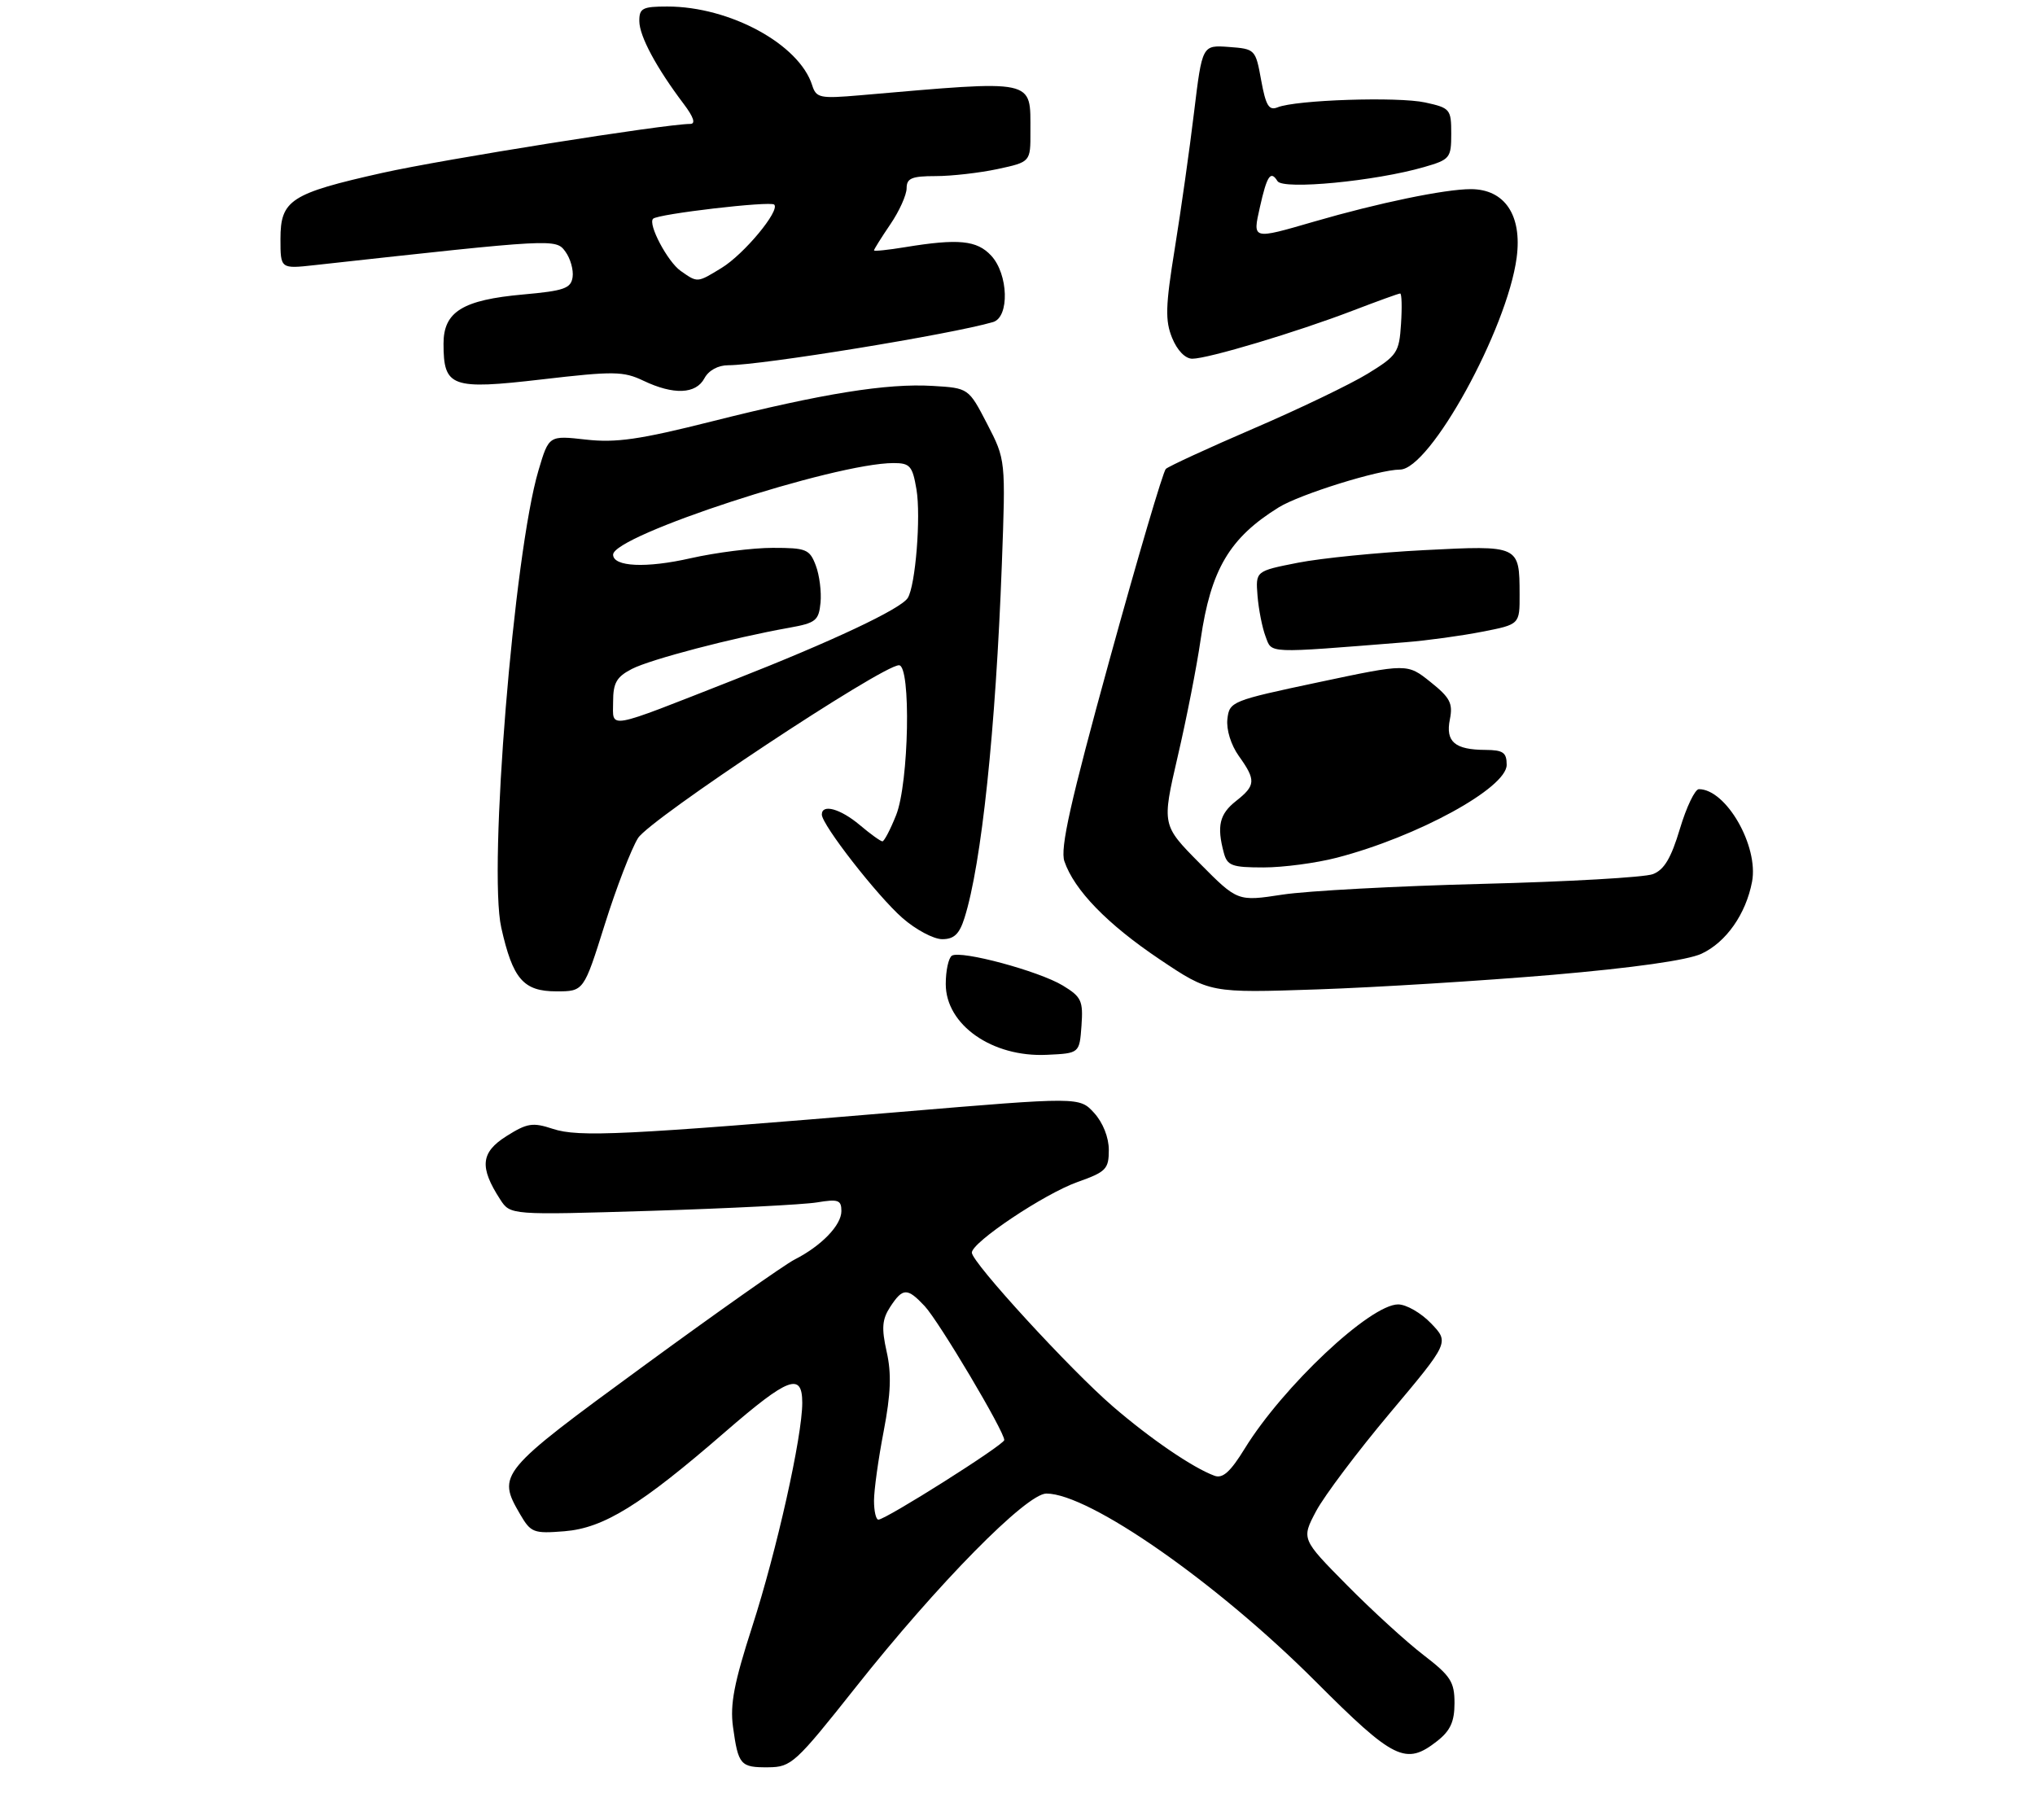 <?xml version="1.0" encoding="UTF-8" standalone="no"?>
<!DOCTYPE svg PUBLIC "-//W3C//DTD SVG 1.1//EN" "http://www.w3.org/Graphics/SVG/1.1/DTD/svg11.dtd" >
<svg xmlns="http://www.w3.org/2000/svg" xmlns:xlink="http://www.w3.org/1999/xlink" version="1.1" viewBox="0 0 312 279">
 <g >
 <path fill="currentColor"
d=" M 131.18 258.72 C 143.76 242.83 157.38 229.00 160.43 229.00 C 166.98 229.00 186.55 242.65 201.64 257.75 C 213.75 269.87 215.52 270.74 220.37 266.93 C 222.37 265.35 223.00 263.96 223.00 261.13 C 223.00 257.87 222.41 256.96 218.25 253.76 C 215.64 251.76 210.35 246.93 206.51 243.04 C 199.52 235.97 199.52 235.97 201.78 231.70 C 203.03 229.35 208.13 222.57 213.12 216.63 C 222.20 205.82 222.20 205.82 219.41 202.91 C 217.88 201.31 215.61 200.00 214.36 200.00 C 210.08 200.00 196.71 212.57 190.84 222.10 C 188.65 225.67 187.46 226.74 186.20 226.27 C 182.89 225.05 176.42 220.64 170.63 215.65 C 164.12 210.04 149.00 193.56 149.00 192.06 C 149.00 190.47 160.11 183.04 165.21 181.23 C 169.58 179.68 170.00 179.25 170.00 176.32 C 170.00 174.39 169.10 172.13 167.75 170.64 C 165.50 168.18 165.50 168.18 138.00 170.49 C 95.61 174.06 88.72 174.39 84.75 173.08 C 81.66 172.06 80.82 172.20 77.63 174.21 C 73.70 176.70 73.48 178.95 76.69 183.91 C 78.25 186.31 78.25 186.31 99.87 185.65 C 111.77 185.28 123.19 184.70 125.25 184.36 C 128.52 183.82 129.00 183.99 129.00 185.69 C 129.00 187.86 125.94 191.03 121.79 193.14 C 120.30 193.90 109.85 201.26 98.58 209.51 C 76.47 225.68 76.17 226.05 79.75 232.19 C 81.39 235.00 81.81 235.16 86.55 234.78 C 92.57 234.29 98.23 230.79 111.19 219.54 C 120.86 211.16 123.00 210.35 123.00 215.09 C 123.00 220.27 119.08 237.78 115.33 249.39 C 112.55 258.00 111.91 261.32 112.38 264.77 C 113.19 270.63 113.51 271.01 117.81 270.97 C 121.32 270.94 121.96 270.35 131.18 258.72 Z  M 165.81 157.27 C 166.08 153.45 165.81 152.85 162.95 151.11 C 159.29 148.89 147.34 145.67 145.94 146.53 C 145.43 146.86 145.00 148.81 145.00 150.88 C 145.00 157.14 152.12 162.13 160.50 161.73 C 165.50 161.50 165.50 161.50 165.81 157.27 Z  M 92.72 141.75 C 94.49 136.11 96.79 130.15 97.82 128.50 C 99.65 125.58 135.24 102.00 137.83 102.00 C 139.70 102.00 139.36 120.05 137.39 124.98 C 136.51 127.19 135.56 129.00 135.29 129.00 C 135.01 129.00 133.45 127.88 131.82 126.50 C 128.85 124.00 126.00 123.21 126.00 124.89 C 126.00 126.46 134.52 137.39 138.36 140.75 C 140.40 142.54 143.14 144.00 144.46 144.00 C 146.27 144.00 147.09 143.22 147.87 140.75 C 150.48 132.52 152.66 111.84 153.60 86.50 C 154.19 70.50 154.19 70.50 151.35 65.00 C 148.50 59.50 148.50 59.50 143.00 59.17 C 135.96 58.75 126.13 60.33 109.10 64.62 C 98.07 67.40 94.43 67.92 89.83 67.40 C 84.15 66.76 84.15 66.76 82.56 72.12 C 78.78 84.83 74.84 133.24 76.85 142.22 C 78.62 150.12 80.24 152.00 85.31 152.00 C 89.50 152.00 89.50 152.00 92.72 141.75 Z  M 238.00 149.47 C 250.41 148.40 258.72 147.23 260.87 146.23 C 264.65 144.47 267.68 140.14 268.62 135.19 C 269.65 129.72 264.64 121.00 260.47 121.00 C 259.87 121.00 258.56 123.73 257.56 127.07 C 256.21 131.58 255.14 133.38 253.41 134.03 C 252.13 134.52 240.38 135.19 227.29 135.52 C 214.21 135.85 200.40 136.59 196.62 137.17 C 189.74 138.22 189.74 138.22 183.93 132.36 C 178.13 126.50 178.13 126.50 180.56 116.00 C 181.91 110.22 183.49 102.15 184.08 98.05 C 185.64 87.31 188.51 82.46 196.07 77.78 C 199.31 75.78 211.43 72.00 214.63 72.00 C 219.23 72.00 231.07 50.50 232.53 39.50 C 233.39 33.00 230.70 29.00 225.49 29.00 C 221.53 29.00 211.30 31.12 201.50 33.97 C 191.93 36.75 192.04 36.77 193.16 31.78 C 194.25 26.91 194.81 26.08 195.86 27.77 C 196.70 29.14 210.85 27.78 218.32 25.62 C 222.31 24.47 222.50 24.23 222.50 20.50 C 222.50 16.75 222.34 16.55 218.50 15.71 C 214.31 14.80 198.68 15.31 195.87 16.46 C 194.55 16.99 194.07 16.20 193.36 12.31 C 192.50 7.56 192.44 7.50 188.41 7.20 C 184.32 6.90 184.32 6.90 183.07 17.20 C 182.39 22.86 181.06 32.25 180.12 38.07 C 178.68 46.95 178.62 49.15 179.71 51.82 C 180.49 53.73 181.72 55.00 182.80 55.00 C 185.21 55.00 198.84 50.91 207.37 47.64 C 211.15 46.19 214.43 45.00 214.67 45.00 C 214.91 45.00 214.97 47.10 214.80 49.67 C 214.52 54.06 214.21 54.52 209.70 57.29 C 207.06 58.91 199.18 62.70 192.20 65.70 C 185.21 68.71 179.16 71.50 178.74 71.90 C 178.32 72.29 174.45 85.42 170.14 101.06 C 164.10 123.00 162.51 130.09 163.19 132.06 C 164.70 136.48 169.78 141.71 177.78 147.08 C 185.50 152.26 185.50 152.26 202.00 151.70 C 211.07 151.39 227.28 150.38 238.00 149.47 Z  M 204.95 131.51 C 217.29 128.31 231.00 120.82 231.00 117.27 C 231.00 115.38 230.46 115.00 227.75 114.98 C 223.04 114.96 221.60 113.73 222.29 110.30 C 222.78 107.84 222.33 106.97 219.31 104.56 C 215.76 101.72 215.76 101.72 202.13 104.61 C 188.82 107.43 188.49 107.56 188.18 110.25 C 188.00 111.87 188.72 114.21 189.93 115.91 C 192.59 119.63 192.53 120.43 189.50 122.82 C 186.97 124.81 186.53 126.66 187.63 130.75 C 188.16 132.74 188.88 133.00 193.72 133.00 C 196.74 133.00 201.79 132.33 204.95 131.51 Z  M 215.50 98.47 C 218.80 98.21 224.09 97.48 227.25 96.86 C 233.00 95.74 233.00 95.74 232.98 91.12 C 232.96 83.60 232.95 83.60 218.35 84.35 C 211.28 84.71 202.57 85.58 199.00 86.28 C 192.50 87.56 192.50 87.56 192.80 91.35 C 192.97 93.44 193.52 96.24 194.03 97.58 C 195.04 100.24 193.92 100.19 215.50 98.47 Z  M 98.66 58.38 C 103.28 60.58 106.70 60.44 108.00 58.00 C 108.65 56.79 110.09 56.00 111.66 56.00 C 116.75 56.00 145.89 51.25 152.25 49.38 C 154.80 48.63 154.61 42.03 151.96 39.19 C 149.77 36.83 146.92 36.56 138.75 37.90 C 136.14 38.33 134.00 38.55 134.00 38.39 C 134.00 38.22 135.12 36.43 136.50 34.40 C 137.88 32.38 139.00 29.88 139.00 28.86 C 139.00 27.33 139.78 27.00 143.45 27.00 C 145.90 27.00 150.17 26.51 152.95 25.92 C 158.00 24.83 158.00 24.83 157.98 20.17 C 157.96 12.02 159.07 12.26 131.85 14.61 C 125.69 15.14 125.14 15.02 124.52 13.07 C 122.53 6.78 111.89 1.00 102.32 1.00 C 98.50 1.00 98.00 1.26 98.02 3.25 C 98.03 5.54 100.64 10.40 104.82 15.93 C 106.36 17.97 106.69 19.00 105.82 19.00 C 101.92 19.02 67.96 24.42 58.61 26.51 C 44.55 29.66 43.00 30.67 43.00 36.64 C 43.00 41.23 43.00 41.23 48.25 40.65 C 85.20 36.58 85.22 36.58 86.69 38.59 C 87.45 39.63 87.95 41.39 87.79 42.49 C 87.54 44.22 86.49 44.59 80.23 45.15 C 70.94 45.98 68.00 47.79 68.00 52.69 C 68.00 59.36 69.18 59.79 83.10 58.17 C 94.11 56.89 95.58 56.91 98.66 58.38 Z  M 134.00 230.09 C 134.00 228.49 134.66 223.70 135.48 219.46 C 136.58 213.70 136.70 210.61 135.94 207.25 C 135.13 203.62 135.24 202.29 136.49 200.37 C 138.42 197.43 139.10 197.42 141.76 200.25 C 143.94 202.57 154.03 219.54 153.97 220.80 C 153.93 221.54 135.81 233.00 134.67 233.00 C 134.30 233.00 134.00 231.69 134.00 230.09 Z  M 94.00 107.59 C 94.00 104.71 94.53 103.78 96.87 102.57 C 99.71 101.10 112.34 97.79 121.00 96.25 C 125.07 95.52 125.53 95.16 125.80 92.42 C 125.96 90.75 125.64 88.18 125.07 86.69 C 124.13 84.21 123.61 84.00 118.47 84.00 C 115.40 84.00 109.74 84.72 105.89 85.59 C 99.08 87.14 94.00 86.91 94.00 85.04 C 94.00 82.10 127.98 71.00 137.00 71.00 C 139.52 71.00 139.90 71.44 140.51 75.04 C 141.21 79.21 140.36 89.82 139.17 91.69 C 138.09 93.38 127.58 98.33 112.50 104.25 C 92.62 112.06 94.00 111.81 94.00 107.59 Z  M 104.36 41.54 C 102.36 40.14 99.30 34.36 100.13 33.54 C 100.87 32.80 118.12 30.79 118.70 31.37 C 119.63 32.29 114.06 38.99 110.63 41.08 C 106.87 43.38 106.97 43.37 104.36 41.54 Z "/>
</g>
</svg>